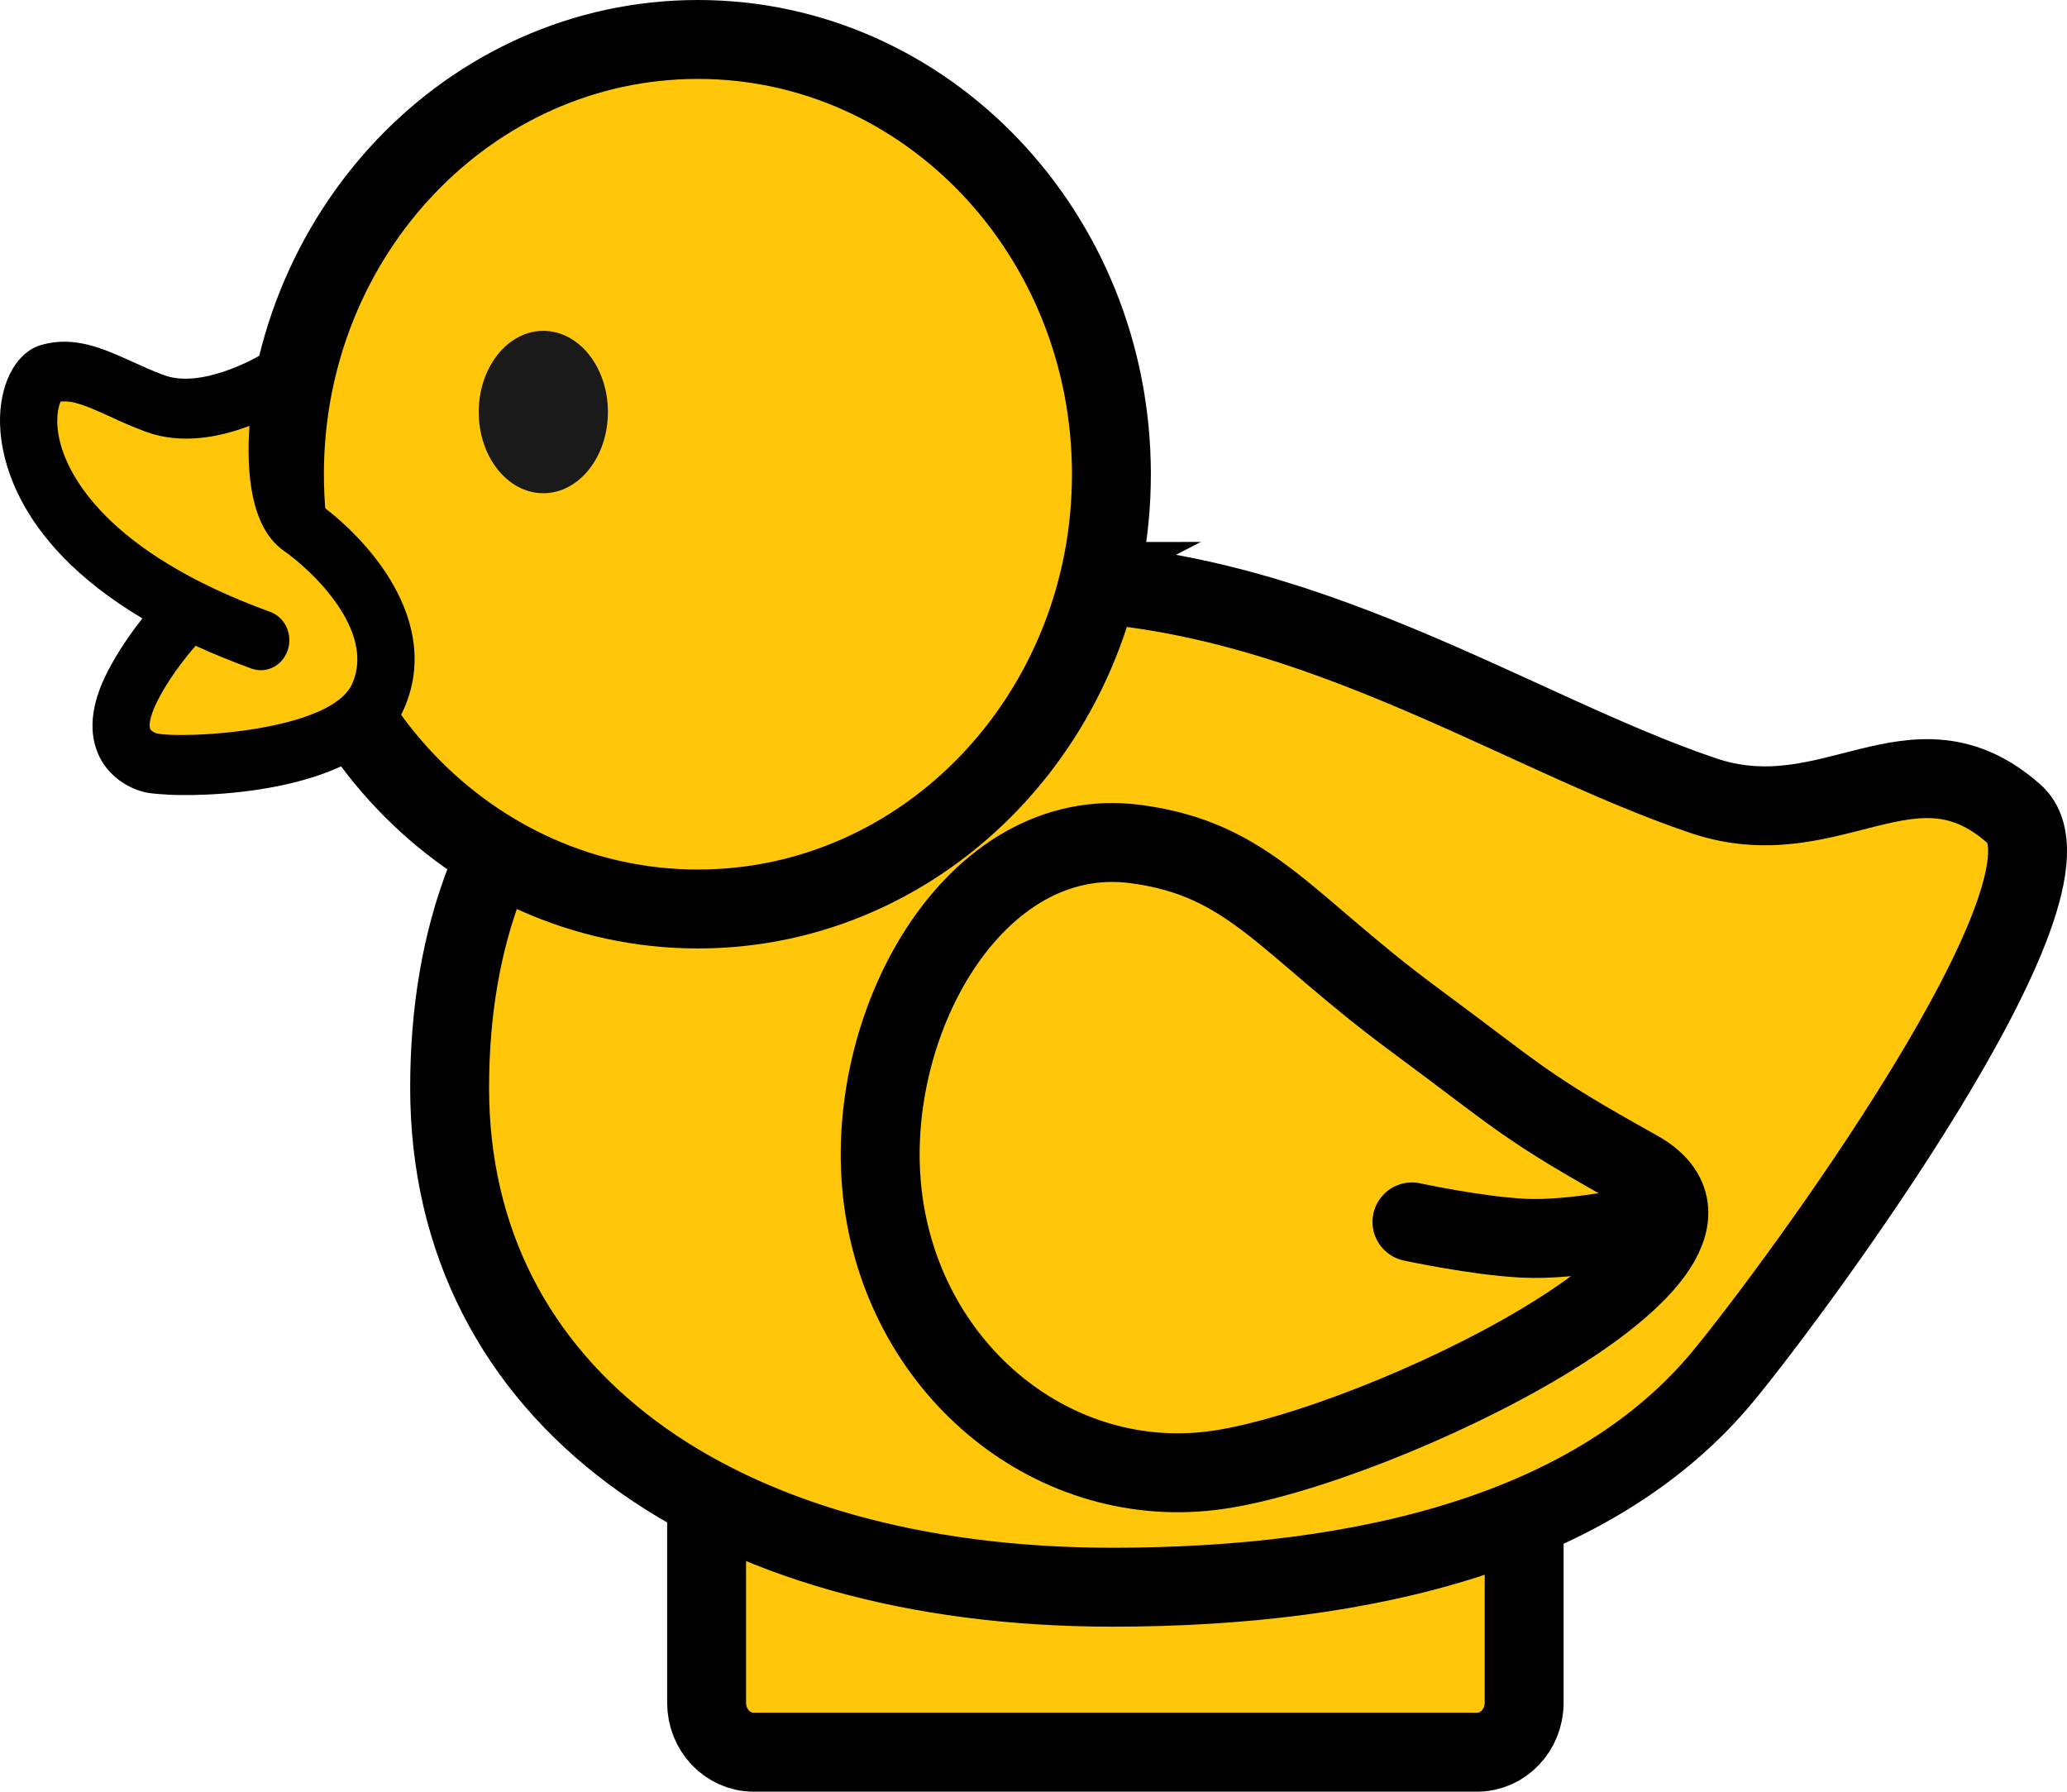 <svg version="1.1" xmlns="http://www.w3.org/2000/svg" xmlns:xlink="http://www.w3.org/1999/xlink" width="39.292" height="34.052" viewBox="0,0,39.292,34.052"><g transform="translate(-220.729,-162.974)"><g stroke-miterlimit="10"><path d="" fill="#1a1a1a" stroke="none" stroke-width="1" stroke-linecap="butt"/><path d="M235.056,196.276c-0.494,0 -0.895,-0.421 -0.895,-0.94v-4.802c0,-0.519 0.401,-0.94 0.895,-0.94h13.751c0.494,0 0.895,0.421 0.895,0.94v4.802c0,0.519 -0.401,0.94 -0.895,0.94z" fill="#ffc60a" stroke="#000000" stroke-width="1.5" stroke-linecap="butt"/><path d="M240.461,174.025c4.959,0 9.063,2.865 12.649,4.072c2.439,0.821 3.982,-1.359 5.907,0.348c1.516,1.345 -4.175,9.04 -5.525,10.676c-2.425,2.938 -6.772,4.019 -11.617,4.019c-7.544,0 -12.599,-3.664 -12.599,-9.492c0,-5.828 3.643,-9.624 11.187,-9.624z" fill="#ffc60a" stroke="#000000" stroke-width="1.5" stroke-linecap="butt"/><path d="M226.136,171.987c0,-4.563 3.519,-8.263 7.86,-8.263c4.341,0 7.86,3.699 7.86,8.263c0,4.563 -3.519,8.263 -7.86,8.263c-4.341,0 -7.86,-3.699 -7.86,-8.263z" fill="#ffc60a" stroke="#000000" stroke-width="1.5" stroke-linecap="butt"/><g stroke="none" stroke-width="1.5" stroke-linecap="butt"><path d="M225.681,175.15c-5.177,-1.887 -4.65,-4.895 -4.024,-5.072c0.627,-0.177 1.187,0.263 2.022,0.566c1.078,0.392 2.467,-0.552 2.467,-0.552c0,0 -0.475,2.354 0.275,2.876c0.752,0.523 2.087,1.883 1.49,3.237c-0.597,1.354 -3.924,1.365 -4.305,1.268c0,0 -1.078,-0.206 -0.29,-1.589c0,0 0.365,-0.691 1.01,-1.316" fill="#ffc60a"/><path d="M223.909,178.075c-0.182,-0.008 -0.32,-0.023 -0.398,-0.038v0c-0.067,-0.012 -0.659,-0.142 -0.917,-0.736c-0.203,-0.472 -0.117,-1.047 0.258,-1.707c0.006,-0.011 0.212,-0.399 0.584,-0.867c-2.547,-1.515 -2.725,-3.256 -2.706,-3.835c0.023,-0.698 0.334,-1.235 0.787,-1.363c0.629,-0.18 1.184,0.074 1.72,0.316c0.197,0.089 0.4,0.184 0.622,0.263c0.677,0.245 1.693,-0.285 1.995,-0.491c0.184,-0.126 0.421,-0.121 0.602,0.01c0.179,0.131 0.267,0.363 0.223,0.587c-0.202,0.999 -0.178,2.127 0.044,2.283c0.974,0.675 2.426,2.272 1.683,3.954c-0.659,1.494 -3.383,1.678 -4.497,1.627zM224.444,175.253c-0.413,0.466 -0.648,0.904 -0.651,0.909c-0.223,0.392 -0.237,0.6 -0.209,0.664c0.017,0.044 0.097,0.082 0.135,0.089c0.514,0.103 3.304,-0.04 3.706,-0.947c0.45,-1.019 -0.785,-2.166 -1.297,-2.523c-0.641,-0.446 -0.717,-1.509 -0.657,-2.377c-0.563,0.214 -1.291,0.361 -1.965,0.113c-0.26,-0.095 -0.491,-0.199 -0.697,-0.295c-0.427,-0.194 -0.696,-0.309 -0.928,-0.279c-0.045,0.101 -0.113,0.366 -0.008,0.779c0.15,0.584 0.835,2.068 3.992,3.217c0.284,0.104 0.433,0.428 0.334,0.726c-0.099,0.298 -0.407,0.455 -0.691,0.351c-0.385,-0.14 -0.738,-0.285 -1.063,-0.434z" fill="#000000"/></g><path d="M232.285,170.805c0,0.852 -0.55,1.543 -1.228,1.543c-0.678,0 -1.228,-0.691 -1.228,-1.543c0,-0.852 0.55,-1.543 1.228,-1.543c0.678,0 1.228,0.691 1.228,1.543z" fill="#1a1a1a" stroke="none" stroke-width="1.5" stroke-linecap="butt"/><path d="M251.854,185.204c2.786,1.554 -4.884,5.256 -7.969,5.705c-3.085,0.449 -5.937,-1.85 -6.369,-5.134c-0.432,-3.284 1.713,-7.17 4.803,-6.759c2.177,0.289 2.836,1.519 5.282,3.327c2.062,1.524 2.075,1.648 4.253,2.862z" fill="#ffc60a" stroke="#000000" stroke-width="1.5" stroke-linecap="butt"/><path d="M251.99,186.249c0,0 -1.326,0.307 -2.302,0.258c-0.897,-0.045 -2.119,-0.31 -2.119,-0.31" fill="none" stroke="#000000" stroke-width="1.5" stroke-linecap="round"/></g></g></svg><!--rotationCenter:19.271073504853973:17.02580997147757-->